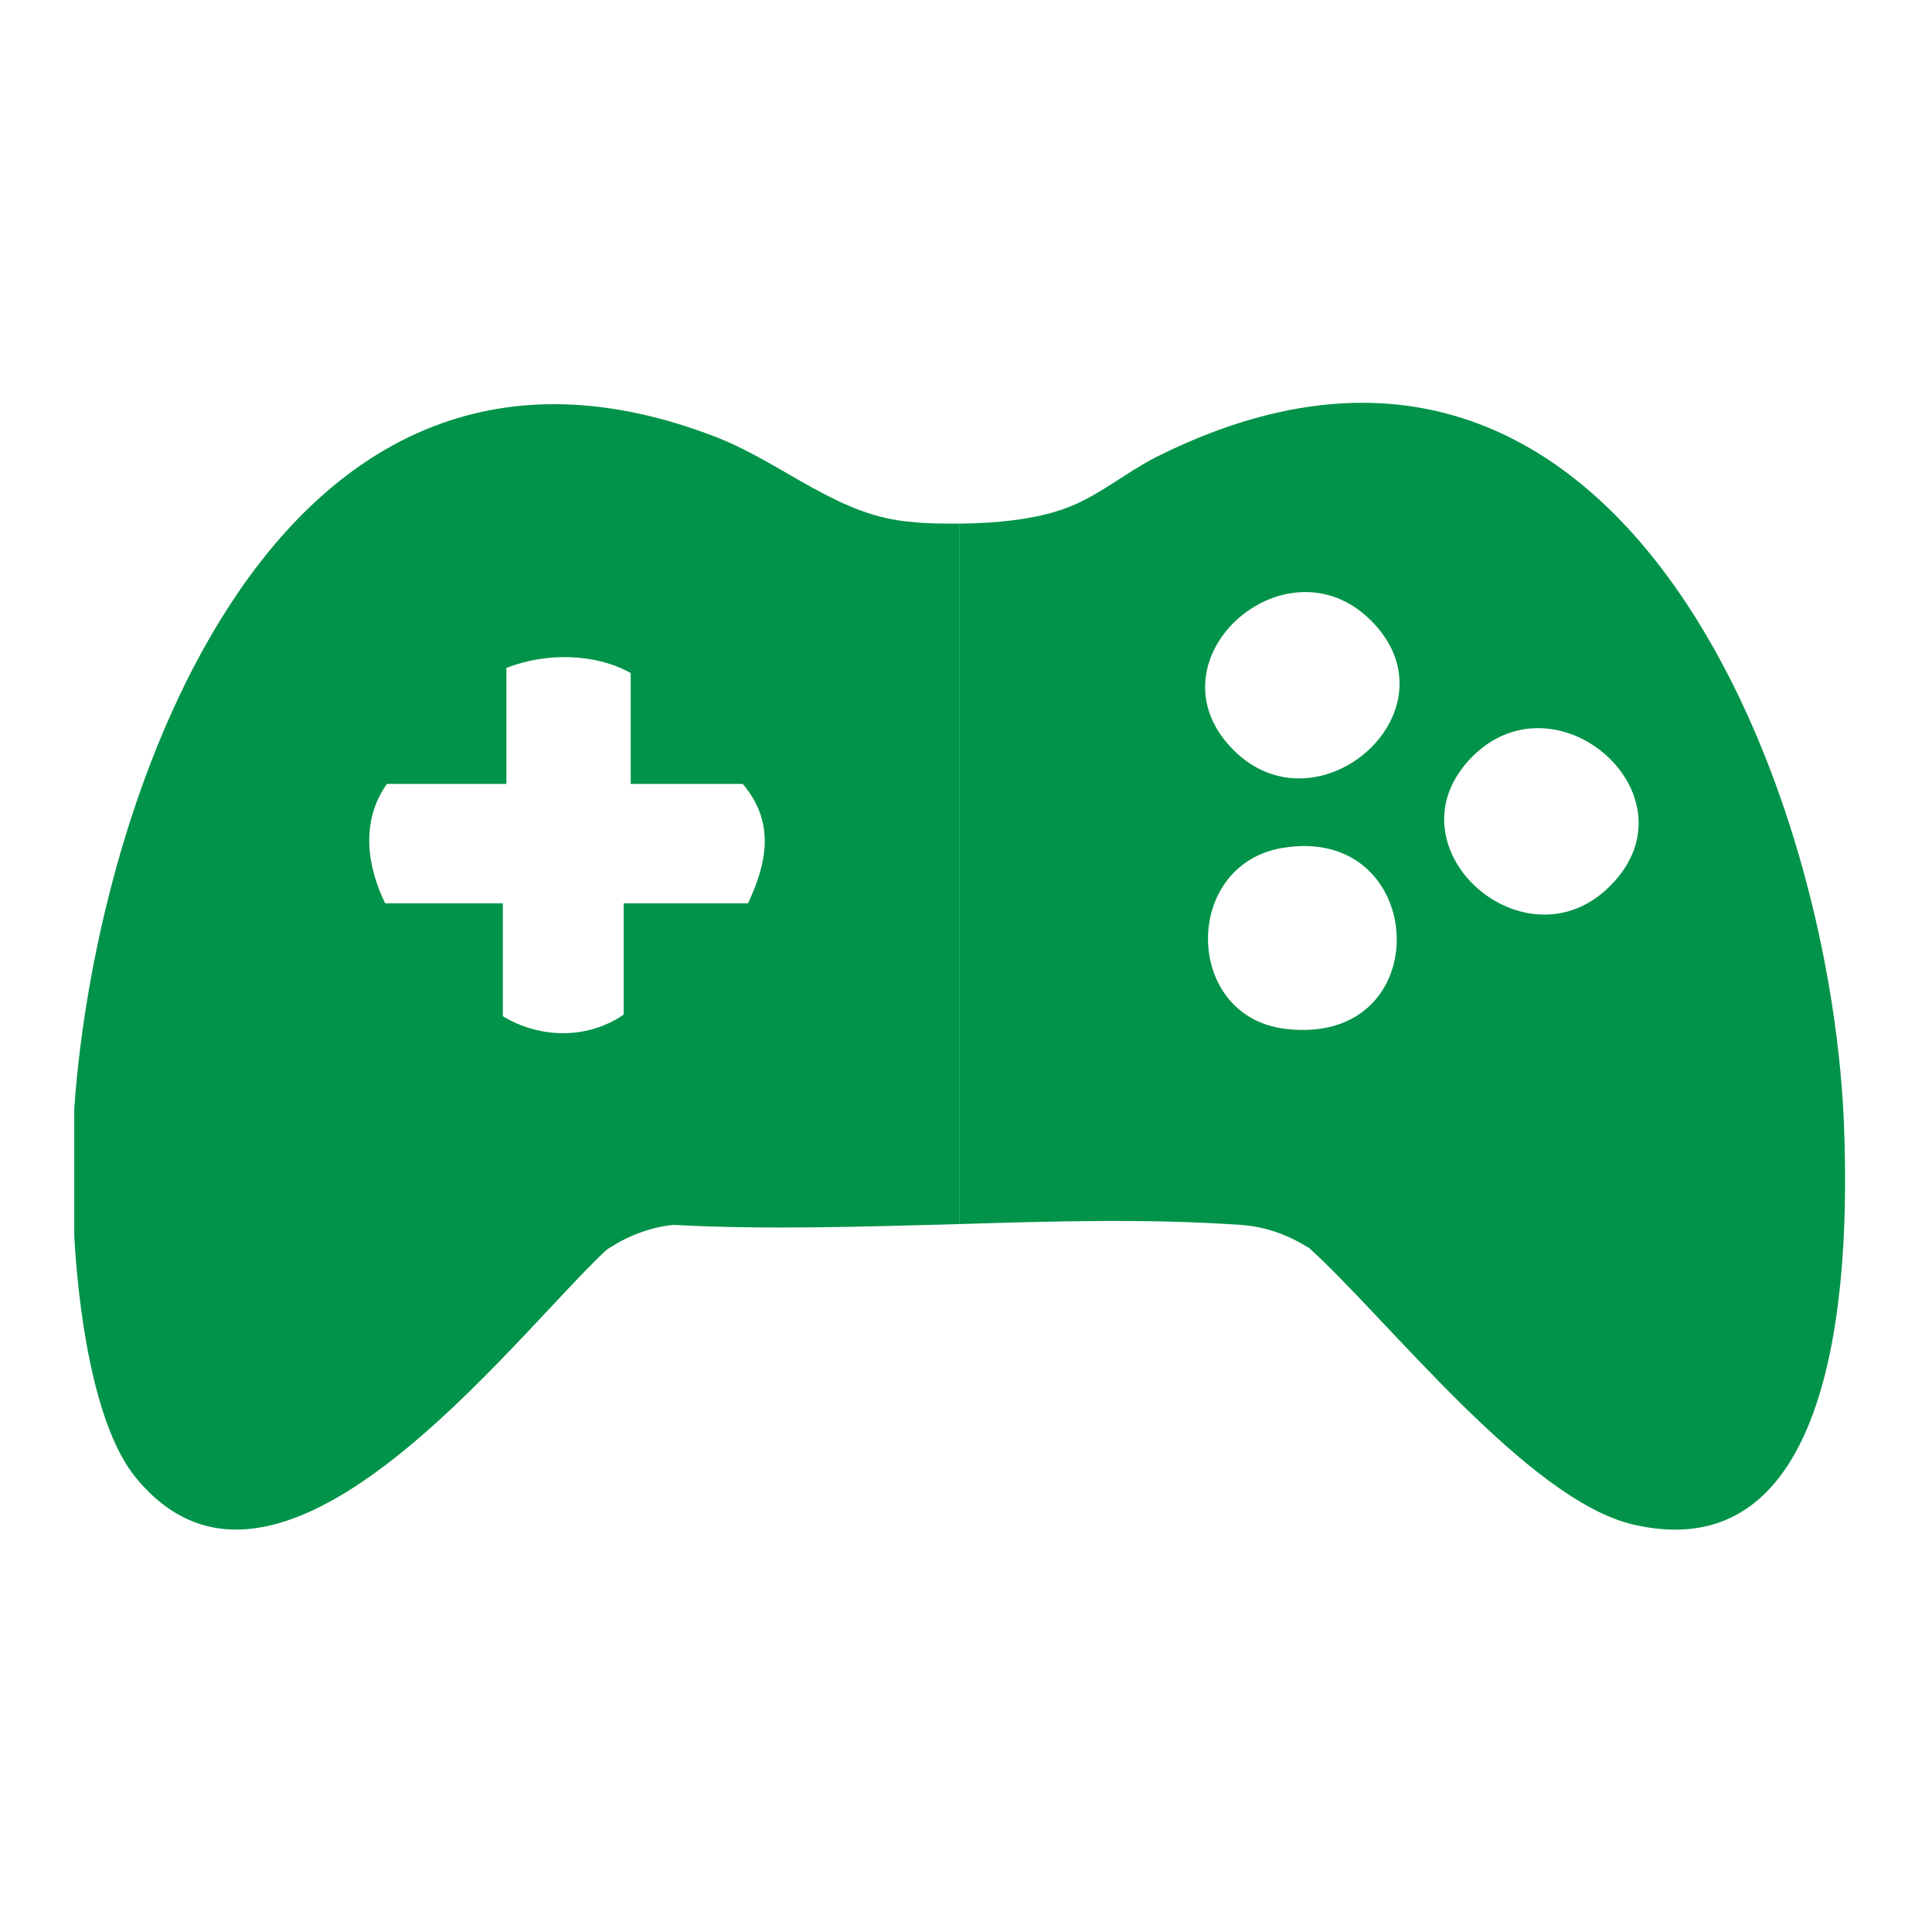 <svg xmlns="http://www.w3.org/2000/svg" width="26" height="26" viewBox="0 0 26 26" fill="none">
<path d="M12.274 7.024C11.289 6.956 10.559 6.244 9.645 5.885C3.752 3.596 1.296 10.658 0.999 14.924V16.621C1.046 17.515 1.236 19.15 1.818 19.873C3.735 22.248 6.88 18.016 8.162 16.82C8.423 16.644 8.743 16.513 9.064 16.484C10.316 16.552 11.622 16.507 12.915 16.473V7.047C12.69 7.047 12.47 7.047 12.274 7.024ZM10.067 12.156H8.393V13.654C7.907 13.99 7.266 13.978 6.767 13.676V12.156H5.183C4.933 11.643 4.856 11.045 5.206 10.55H6.815V8.989C7.331 8.784 7.996 8.784 8.488 9.057V10.55H9.996C10.429 11.062 10.328 11.598 10.067 12.156Z" fill="#009349"/>
<path d="M24.813 15.078C24.611 10.481 21.727 3.06 15.555 6.153C15.175 6.347 14.802 6.654 14.422 6.808C14 6.984 13.443 7.041 12.914 7.047V16.473C14.196 16.433 15.472 16.399 16.695 16.484C17.039 16.507 17.336 16.621 17.62 16.797C18.677 17.754 20.564 20.192 21.982 20.517C24.872 21.183 24.884 16.792 24.813 15.078ZM17.306 13.847C15.923 13.688 15.905 11.632 17.264 11.41C19.229 11.085 19.371 14.087 17.306 13.847ZM16.594 10.088C15.389 8.864 17.365 7.15 18.505 8.408C19.597 9.61 17.721 11.227 16.594 10.088ZM21.674 11.917C20.54 13.067 18.677 11.432 19.763 10.236C20.902 8.984 22.884 10.698 21.674 11.917Z" fill="#009349"/>
</svg>